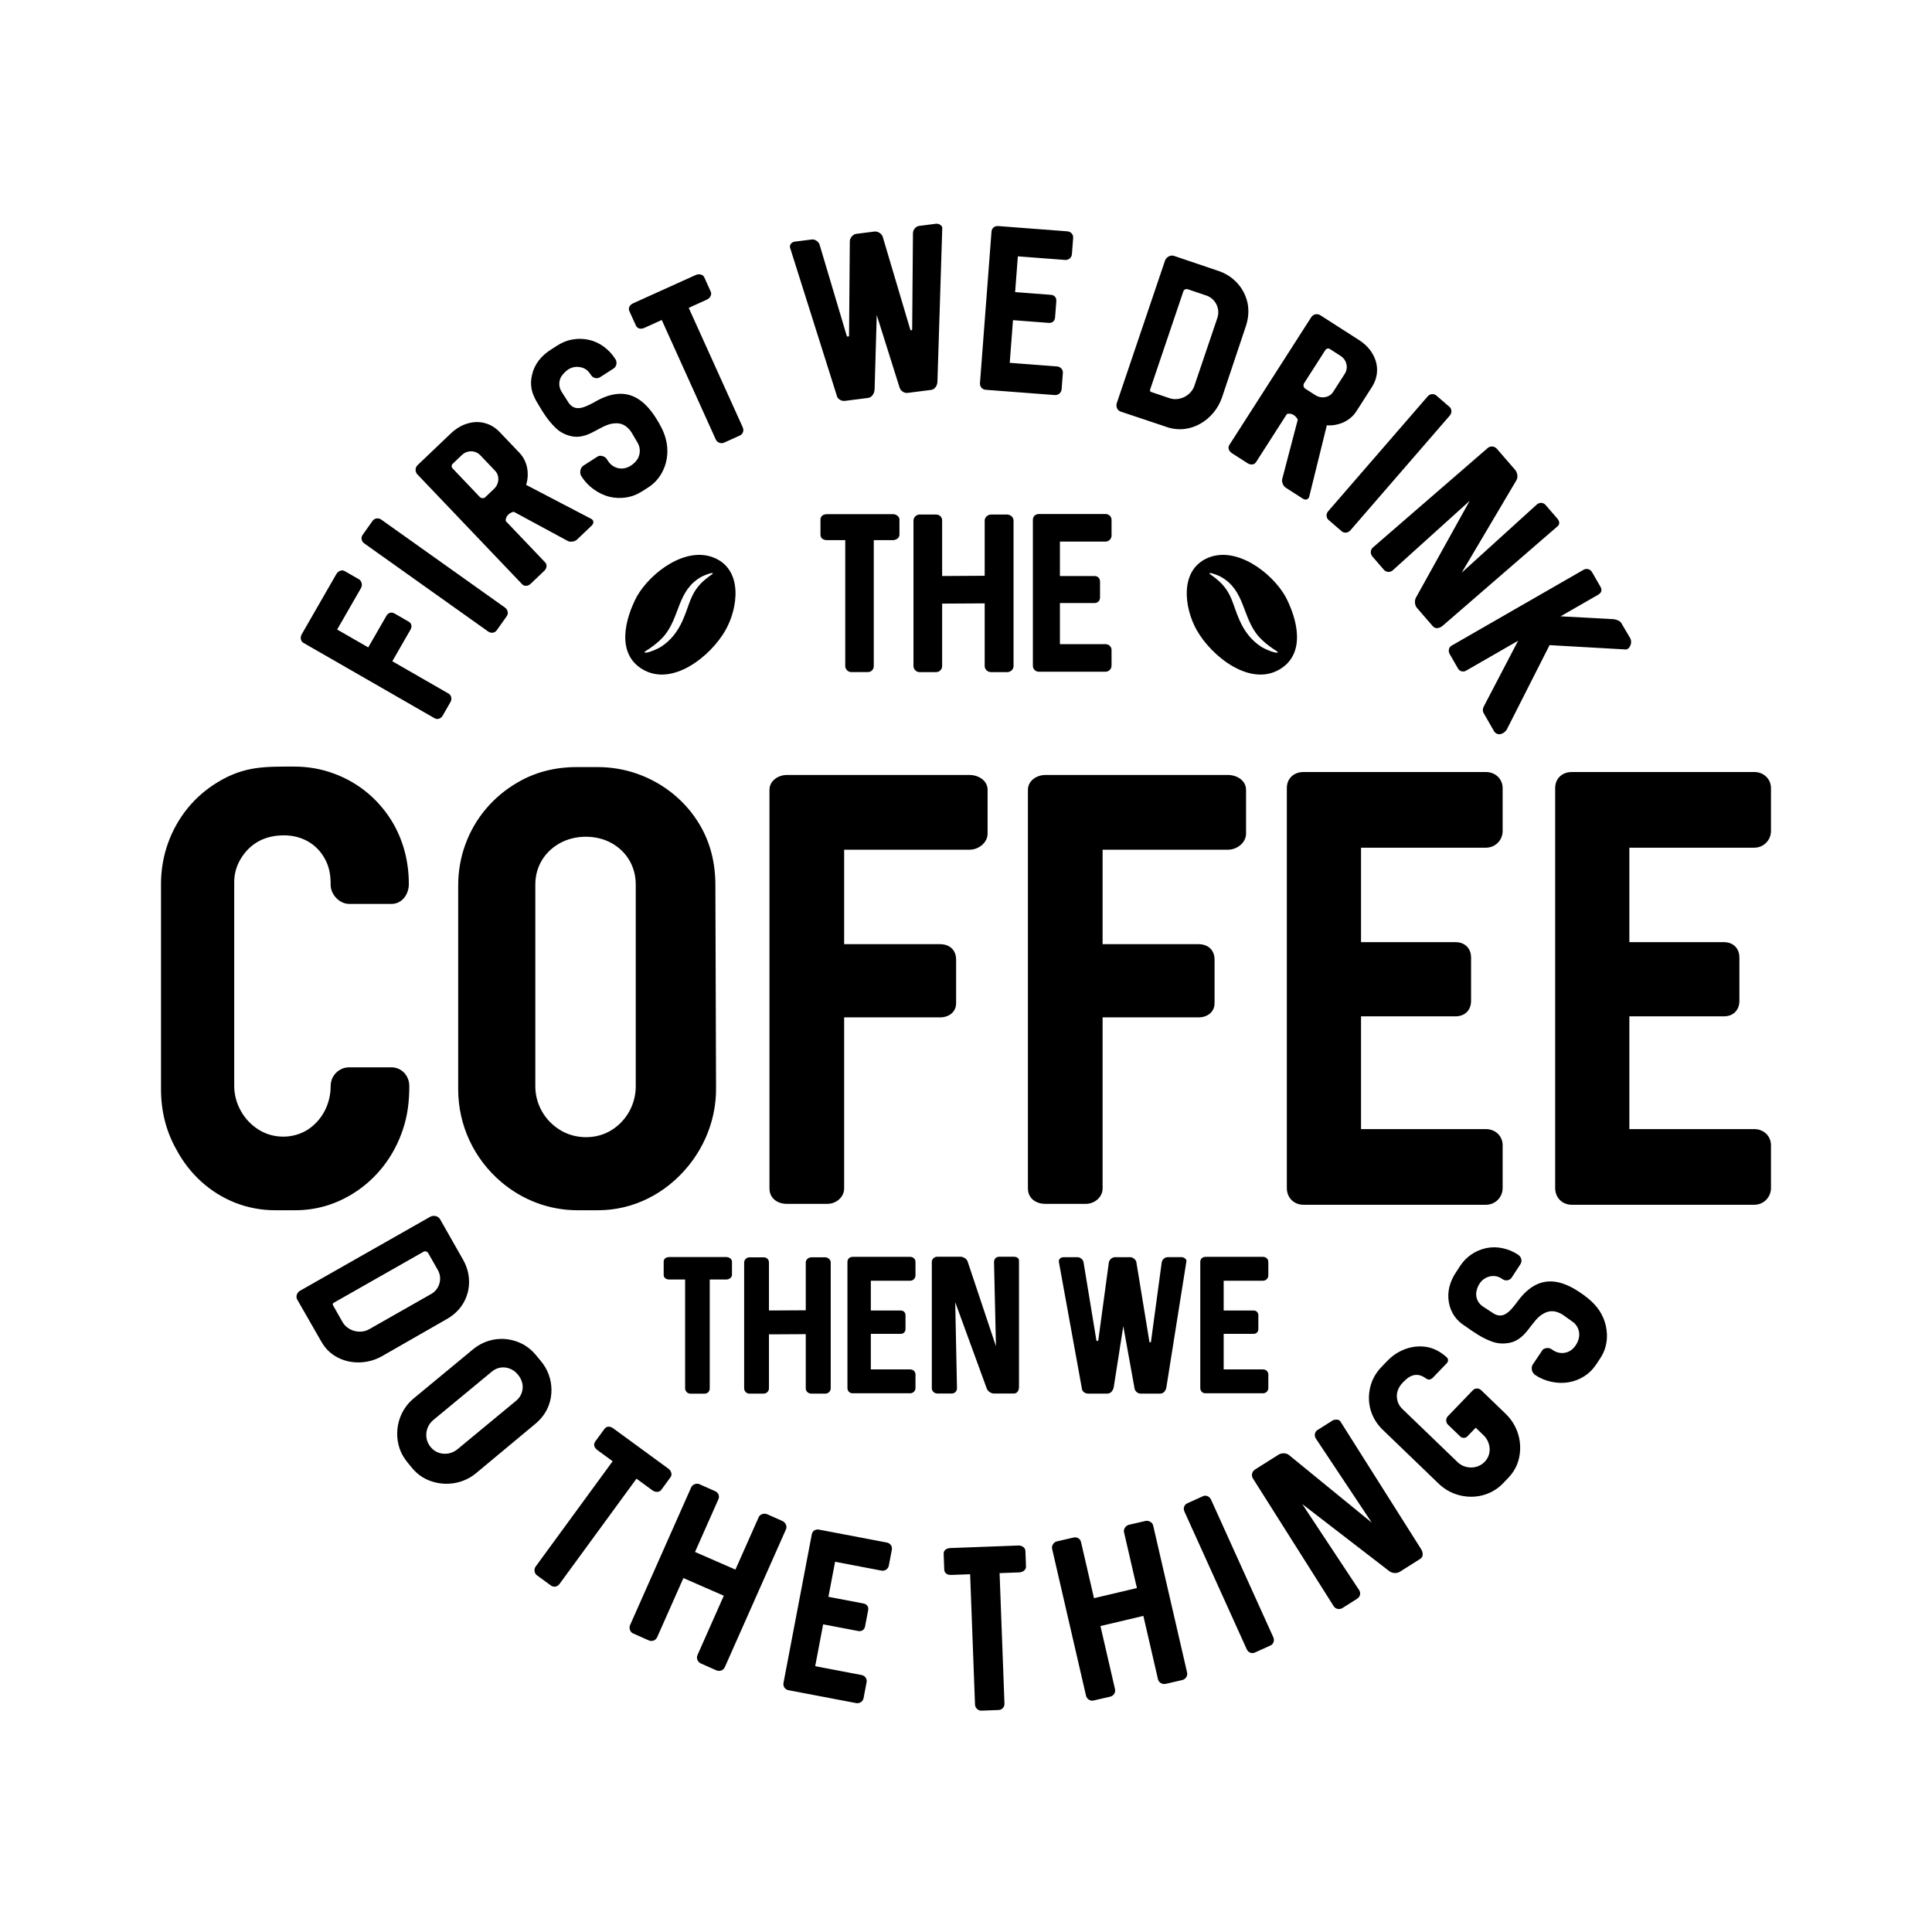 <?xml version="1.0" encoding="utf-8"?>
<!-- Generator: Adobe Illustrator 25.0.0, SVG Export Plug-In . SVG Version: 6.00 Build 0)  -->
<svg version="1.1" id="Layer_1" xmlns="http://www.w3.org/2000/svg" xmlns:xlink="http://www.w3.org/1999/xlink" x="0px" y="0px"
	 viewBox="0 0 864 864" style="enable-background:new 0 0 864 864;" xml:space="preserve">
<style type="text/css">
	.st0{fill-rule:evenodd;clip-rule:evenodd;}
</style>
<g>
	<path d="M378,297.85v-56.3h-8.15c-1.51,0-2.93-0.74-2.93-2.42v-6.77c0-1.68,1.42-2.42,2.93-2.42h29.47c1.37,0,2.92,0.93,2.92,2.42
		v6.77c0,1.5-1.55,2.42-2.92,2.42h-8.57v56.3c0,1.52-1.09,2.71-2.63,2.71h-7.47C379.22,300.56,378,299.25,378,297.85L378,297.85z
		 M408.51,297.84v-65.11c0-1.31,1.3-2.62,2.62-2.62h7.47c1.52,0,2.73,1.07,2.73,2.62v24.87l19.03-0.11v-24.76
		c0-1.43,1.45-2.62,2.82-2.62h7.26c1.37,0,2.82,1.19,2.82,2.62v65.11c0,1.54-1.29,2.73-2.82,2.73h-7.26c-1.5,0-2.82-1.19-2.82-2.73
		v-28.01l-19.03,0.11v27.91c0,1.51-1.2,2.73-2.73,2.73h-7.47C409.71,300.56,408.51,299.23,408.51,297.84L408.51,297.84z
		 M461.91,297.68v-65.19c0-1.6,1.16-2.62,2.73-2.62h29.72c1.51,0,2.73,1.1,2.73,2.63v6.97c0,1.53-1.21,2.73-2.73,2.73H474v15.4
		h15.43c1.5,0,2.51,1.01,2.51,2.51v7.05c0,1.51-1,2.53-2.51,2.53H474v18.38h20.36c1.51,0,2.73,1.09,2.73,2.63v6.97
		c0,1.51-1.2,2.73-2.73,2.73h-29.72C463.07,300.4,461.91,299.24,461.91,297.68L461.91,297.68z"/>
	<path d="M306.39,620.9v-48.7h-7.06c-1.31,0-2.53-0.64-2.53-2.09v-5.86c0-1.45,1.23-2.09,2.53-2.09h25.49c1.18,0,2.52,0.8,2.52,2.09
		v5.86c0,1.29-1.34,2.09-2.52,2.09h-7.42v48.7c0,1.31-0.94,2.35-2.28,2.35h-6.46C307.44,623.24,306.39,622.1,306.39,620.9
		L306.39,620.9z M332.79,620.88v-56.33c0-1.13,1.13-2.27,2.27-2.27h6.46c1.31,0,2.36,0.93,2.36,2.27v21.51l16.46-0.09v-21.42
		c0-1.24,1.25-2.27,2.44-2.27h6.28c1.19,0,2.44,1.03,2.44,2.27v56.33c0,1.34-1.13,2.36-2.44,2.36h-6.28c-1.3,0-2.44-1.03-2.44-2.36
		v-24.24l-16.46,0.09v24.14c0,1.31-1.05,2.36-2.36,2.36h-6.46C333.82,623.24,332.79,622.09,332.79,620.88L332.79,620.88z
		 M378.98,620.74v-56.4c0-1.38,1-2.27,2.36-2.27h25.71c1.31,0,2.36,0.95,2.36,2.28v6.03c0,1.31-1.05,2.36-2.36,2.36h-17.61v13.32
		h13.34c1.3,0,2.17,0.87,2.17,2.17v6.1c0,1.31-0.87,2.18-2.17,2.18h-13.34v15.9h17.61c1.31,0,2.36,0.95,2.36,2.28v6.03
		c0,1.32-1.04,2.36-2.36,2.36h-25.71C379.98,623.1,378.98,622.1,378.98,620.74L378.98,620.74z M416.71,620.81v-56.44
		c0-1.33,1.14-2.36,2.44-2.36h10.38c1.28,0,2.83,0.93,3.22,2.19l12.65,37.86l-0.87-37.68c0-1.31,0.93-2.36,2.27-2.36h6.63
		c0.83,0,2.27,0.33,2.27,1.74v56.46c0,1.4-0.65,2.96-2.27,2.96h-8.99c-1.28,0-2.68-0.99-3.14-2.18l-14.12-38.65l0.79,38.47
		c0,1.36-1,2.36-2.36,2.36h-6.45C417.85,623.17,416.71,622.14,416.71,620.81L416.71,620.81z M483.84,621.06l-10.29-56.66
		c-0.02-0.08-0.03-0.2-0.03-0.36c0-1.11,0.99-1.81,2.05-1.81h6.28c1.25,0,2.41,0.97,2.7,2.17l5.75,34.96c0.16,0.49,0.71,0.5,0.87,0
		l4.71-34.79c0.23-1.2,1.46-2.35,2.71-2.35h6.88c1.14,0,2.46,1.06,2.71,2.17l5.84,35.66c0.07,0.41,0.61,0.37,0.7,0l4.8-35.49
		c0.25-1.3,1.34-2.35,2.7-2.35h6.28c0.84,0,2.18,0.82,2.09,1.74l-8.97,56.4c-0.21,1.46-1.18,2.88-2.79,2.88h-8.72
		c-1.26,0-2.42-0.97-2.71-2.18l-5.06-27.98l-4.27,27.28c-0.29,1.45-1.26,2.88-2.88,2.88h-8.62
		C485.38,623.24,483.91,622.31,483.84,621.06L483.84,621.06z M536.77,620.74v-56.4c0-1.38,1-2.27,2.36-2.27h25.71
		c1.31,0,2.36,0.95,2.36,2.28v6.03c0,1.31-1.05,2.36-2.36,2.36h-17.61v13.32h13.34c1.3,0,2.17,0.87,2.17,2.17v6.1
		c0,1.31-0.87,2.18-2.17,2.18h-13.34v15.9h17.61c1.31,0,2.36,0.95,2.36,2.28v6.03c0,1.32-1.04,2.36-2.36,2.36h-25.71
		C537.77,623.1,536.77,622.1,536.77,620.74L536.77,620.74z"/>
	<path d="M194.29,321.17l-58.64-33.71c-0.39-0.22-0.69-0.54-0.88-0.96c-0.21-0.41-0.31-0.87-0.28-1.37c0.02-0.51,0.17-1,0.44-1.47
		l15.47-26.91c0.29-0.5,0.64-0.89,1.08-1.17c0.43-0.3,0.88-0.46,1.34-0.49c0.46-0.04,0.89,0.06,1.28,0.28l6.44,3.7
		c0.39,0.22,0.7,0.56,0.94,1.01c0.22,0.45,0.35,0.94,0.33,1.48c0,0.53-0.14,1.03-0.41,1.5l-10.62,18.47l13.9,7.99l8.11-14.1
		c0.42-0.73,0.95-1.18,1.61-1.37c0.66-0.19,1.34-0.08,2.03,0.31l6.39,3.67c0.61,0.35,0.98,0.85,1.13,1.52
		c0.16,0.65,0.02,1.34-0.39,2.05l-8.11,14.11l25.17,14.47c0.39,0.22,0.69,0.54,0.91,0.96c0.23,0.42,0.34,0.87,0.34,1.38
		c-0.01,0.49-0.14,0.97-0.4,1.42l-3.44,5.99c-0.43,0.74-0.98,1.23-1.68,1.47C195.65,321.63,194.97,321.56,194.29,321.17
		L194.29,321.17z M218.29,282.4l-55.36-39.37c-0.65-0.46-1.05-1.06-1.2-1.79c-0.14-0.74,0.01-1.44,0.46-2.07l4.49-6.32
		c0.26-0.37,0.6-0.63,1.04-0.82c0.44-0.18,0.91-0.24,1.41-0.2c0.49,0.06,0.95,0.23,1.37,0.53l55.36,39.37
		c0.42,0.3,0.74,0.68,0.95,1.12c0.21,0.46,0.31,0.92,0.28,1.4c-0.03,0.48-0.17,0.89-0.43,1.26l-4.49,6.32
		c-0.45,0.64-1.06,1.01-1.81,1.12C219.64,283.05,218.95,282.86,218.29,282.4L218.29,282.4z M233.53,261.3l-46.87-49.15
		c-0.36-0.37-0.6-0.82-0.72-1.32c-0.14-0.51-0.12-1.02,0.02-1.52c0.14-0.5,0.41-0.93,0.8-1.31l14.9-14.21
		c2.32-2.17,4.8-3.65,7.45-4.41c2.65-0.79,5.24-0.84,7.73-0.16c2.51,0.66,4.72,2.01,6.67,4.06l8.83,9.26
		c1.16,1.22,2.06,2.62,2.67,4.22c0.63,1.59,0.95,3.25,0.99,4.99c0.06,1.74-0.19,3.45-0.72,5.12l0.22,0.08l28.9,15.09
		c0.1,0,0.28,0.15,0.57,0.46c0.3,0.31,0.43,0.71,0.37,1.2c-0.06,0.48-0.3,0.92-0.71,1.32l-6.61,6.3c-0.33,0.32-0.74,0.55-1.22,0.7
		c-0.49,0.16-0.99,0.23-1.5,0.23c-0.51-0.01-0.95-0.1-1.31-0.28l-24.26-13.12c-0.97,0.25-1.78,0.67-2.4,1.27
		c-0.84,0.8-1.24,1.76-1.19,2.87l17.67,18.53c0.47,0.5,0.67,1.1,0.59,1.82c-0.09,0.72-0.41,1.35-0.97,1.9l-6.08,5.8
		c-0.61,0.58-1.28,0.89-2,0.94C234.6,262.02,234,261.8,233.53,261.3L233.53,261.3z M220.97,218.59c0.77-0.73,1.31-1.6,1.61-2.58
		c0.31-0.99,0.36-1.97,0.16-2.95c-0.21-0.98-0.66-1.83-1.35-2.55l-6.59-6.91c-0.73-0.77-1.59-1.28-2.58-1.57
		c-0.99-0.27-1.99-0.28-3-0.02c-1,0.24-1.9,0.75-2.67,1.48l-4.18,3.99c-0.26,0.25-0.39,0.58-0.38,0.98
		c0.01,0.41,0.15,0.75,0.41,1.02l12.16,12.76c0.33,0.34,0.74,0.53,1.24,0.54c0.5,0.02,0.92-0.15,1.27-0.48L220.97,218.59
		L220.97,218.59z M272.49,222.16c-2.51-0.68-4.85-1.79-7.02-3.36c-2.21-1.59-3.97-3.48-5.44-5.77c-0.35-0.54-0.52-1.13-0.55-1.76
		c-0.01-0.64,0.11-1.23,0.37-1.78c0.26-0.55,0.64-0.99,1.14-1.31l6.27-4.02c0.3-0.17,1.05-0.63,2.59-0.05
		c0.66,0.26,1.16,0.64,1.5,1.17l0.57,0.88c1.15,1.79,2.93,2.98,5.04,3.3c1.74,0.26,3.59-0.22,5.06-1.16
		c1.41-0.9,2.69-2.09,3.41-3.63c0.53-1.12,0.75-2.28,0.68-3.5c-0.07-1.2-0.43-2.33-1.1-3.38l-2.66-4.54
		c-1.04-1.51-2.19-2.58-3.47-3.23c-1.28-0.64-2.7-0.86-4.27-0.67c-3.16,0.19-6.37,2.35-9.19,3.76c-3.56,1.93-6.77,2.61-9.64,2.02
		c-2.86-0.57-5.3-1.84-7.3-3.76c-1.99-1.93-3.86-4.26-5.61-6.99c-1.96-3.29-4.42-6.63-5.14-10.41c-0.4-2.1-0.33-4.22,0.21-6.36
		c0.5-2.3,1.5-4.43,2.99-6.38c1.49-1.95,3.4-3.64,5.74-5.07c3.21-2.06,5.48-3.68,9.43-4.35c2.39-0.42,4.8-0.37,7.22,0.16
		c2.38,0.52,4.59,1.53,6.64,3.02c2.09,1.51,3.84,3.4,5.22,5.58c0.32,0.49,0.49,1.02,0.52,1.56c0.02,0.55-0.08,1.07-0.32,1.55
		c-0.24,0.48-0.59,0.87-1.06,1.18l-6.1,3.91c-0.69,0.37-1.4,0.46-2.14,0.27c-0.74-0.19-1.32-0.61-1.75-1.27
		c-1.35-2.11-2.7-3.28-5.25-3.63c-1.76-0.23-3.47,0.13-4.97,1.09c-1.17,0.75-2.8,2.45-3.35,3.61c-1.01,2.15-0.82,4.48,0.46,6.47
		l3.28,5.12c0.87,1.09,1.84,1.75,2.92,1.98c1.08,0.24,2.35,0.11,3.79-0.39c1.44-0.51,3.23-1.37,5.36-2.61
		c3.72-2.07,7.17-3.17,10.34-3.29c3.16-0.12,6.09,0.71,8.77,2.49c2.69,1.78,5.2,4.51,7.55,8.17c0.99,1.54,1.87,3.07,2.63,4.59
		c1.7,3.35,2.7,7.15,2.58,10.91c-0.1,3.27-0.9,6.29-2.4,9.06c-1.51,2.78-3.57,5-6.2,6.68c-3.29,2.11-5.65,3.78-9.71,4.43
		C277.61,222.86,275.07,222.76,272.49,222.16L272.49,222.16z M320.09,196.52l-24.15-53.41l-7.74,3.5c-0.83,0.38-1.6,0.48-2.3,0.29
		c-0.69-0.18-1.2-0.62-1.52-1.32l-2.91-6.42c-0.32-0.7-0.32-1.38,0.01-2.02c0.32-0.65,0.9-1.16,1.73-1.53l27.95-12.64
		c0.5-0.22,1-0.33,1.52-0.3c0.53,0.01,0.98,0.14,1.4,0.38c0.4,0.23,0.7,0.56,0.88,0.97l2.9,6.43c0.18,0.41,0.23,0.85,0.14,1.3
		c-0.09,0.47-0.3,0.9-0.64,1.3c-0.32,0.41-0.74,0.72-1.23,0.94l-8.13,3.68l24.15,53.41c0.33,0.73,0.36,1.45,0.12,2.16
		c-0.25,0.71-0.72,1.22-1.45,1.55l-7.09,3.2c-0.41,0.18-0.87,0.25-1.36,0.18c-0.5-0.05-0.96-0.23-1.37-0.52
		C320.6,197.35,320.29,196.98,320.09,196.52L320.09,196.52z M374.26,177.04l-20.88-66.09c-0.04-0.09-0.07-0.23-0.1-0.42
		c-0.08-0.6,0.1-1.14,0.5-1.61c0.42-0.49,0.97-0.77,1.67-0.86l7.49-0.95c0.76-0.1,1.48,0.08,2.15,0.52c0.68,0.45,1.14,1,1.4,1.67
		l12.17,40.87c0.14,0.28,0.26,0.39,0.58,0.35c0.34-0.04,0.4-0.17,0.46-0.48l0.34-42.25c0.03-0.51,0.2-1,0.47-1.48
		c0.29-0.47,0.65-0.87,1.08-1.18c0.44-0.31,0.88-0.49,1.33-0.55l8.22-1.04c0.44-0.06,0.92,0.01,1.41,0.19
		c0.49,0.19,0.93,0.46,1.33,0.82c0.4,0.36,0.67,0.75,0.83,1.18l12.38,41.69c0.07,0.23,0.22,0.33,0.45,0.3
		c0.21-0.03,0.36-0.19,0.39-0.4l0.35-43.1c0.05-0.81,0.34-1.52,0.88-2.14c0.54-0.62,1.2-0.97,1.98-1.07l7.49-0.95
		c0.43-0.05,0.86,0,1.29,0.19c0.43,0.17,0.79,0.41,1.05,0.71c0.28,0.29,0.41,0.58,0.42,0.86l-2.16,68.69
		c-0.02,1.06-0.3,1.94-0.85,2.65c-0.53,0.7-1.21,1.11-2.04,1.22l-10.41,1.32c-0.76,0.1-1.49-0.08-2.17-0.51
		c-0.68-0.45-1.14-1.01-1.4-1.68l-10.28-32.64l-0.95,33.22c-0.08,1.07-0.39,1.95-0.93,2.66c-0.55,0.7-1.24,1.12-2.07,1.22
		l-10.3,1.31c-0.51,0.07-1.03,0-1.54-0.17c-0.52-0.19-0.96-0.46-1.33-0.82C374.58,177.89,374.34,177.48,374.26,177.04L374.26,177.04
		z M438.25,171.29l5.15-67.68c0.13-1.66,1.41-2.63,3.04-2.51l30.86,2.35c1.57,0.12,2.74,1.35,2.62,2.95l-0.55,7.24
		c-0.12,1.59-1.48,2.74-3.05,2.61l-21.13-1.61l-1.22,15.99l16.01,1.22c1.56,0.12,2.53,1.24,2.41,2.81l-0.56,7.32
		c-0.12,1.57-1.24,2.54-2.81,2.42l-16.01-1.22l-1.45,19.08l21.13,1.61c0.79,0.06,1.45,0.38,1.95,0.93c0.5,0.56,0.74,1.22,0.67,2.01
		l-0.55,7.24c-0.12,1.59-1.48,2.74-3.05,2.62l-30.86-2.35C439.24,174.21,438.13,172.92,438.25,171.29L438.25,171.29z M499.47,180.17
		l21.51-63.56c0.54-1.6,2.4-2.73,4.06-2.17l19.98,6.76c2.23,0.75,4.22,1.84,6.01,3.26c3.57,2.84,6,6.73,6.92,11.2
		c0.62,3.41,0.35,6.81-0.78,10.16L546.5,177.7c-3.42,10.09-14.15,16.84-24.56,13.31c-6.93-2.35-13.85-4.6-20.79-6.95
		C499.52,183.51,498.95,181.7,499.47,180.17L499.47,180.17z M522.97,178.06c1.46,0.49,2.95,0.57,4.5,0.24
		c1.55-0.34,2.92-1.02,4.12-2.05c1.2-1.03,2.05-2.27,2.55-3.73l10.28-30.37c1.37-4.05-0.83-8.59-4.91-9.98l-8.34-2.82
		c-0.75-0.25-1.69,0.12-1.95,0.89l-14.89,44.01c-0.17,0.5,0.02,0.89,0.53,1.06L522.97,178.06L522.97,178.06z M549.74,199.04
		l36.65-57.18c0.88-1.38,2.69-1.77,4.06-0.89l17.34,11.11c2.66,1.74,4.68,3.8,6.05,6.19c1.39,2.39,2.05,4.89,1.99,7.47
		c-0.05,2.59-0.84,5.06-2.36,7.44l-6.91,10.78c-1.85,2.89-4.79,4.86-8.08,5.74c-1.68,0.47-3.39,0.63-5.14,0.51l-0.03,0.23
		l-7.81,31.65c-0.18,0.77-0.8,1.24-1.38,1.31c-0.48,0.06-0.97-0.07-1.45-0.38l-7.69-4.93c-0.39-0.25-0.71-0.59-0.97-1.02
		c-0.27-0.44-0.46-0.91-0.58-1.4c-0.11-0.5-0.13-0.94-0.04-1.34l6.99-26.67c-0.48-0.89-1.07-1.57-1.8-2.04
		c-0.98-0.63-2.01-0.79-3.07-0.47l-13.82,21.55c-0.82,1.28-2.52,1.26-3.7,0.5l-7.08-4.54C549.71,201.9,548.9,200.37,549.74,199.04
		L549.74,199.04z M588.26,176.73c1.73,1.11,3.93,1.3,5.8,0.41c0.9-0.44,1.62-1.07,2.15-1.91l5.16-8.04
		c0.57-0.89,0.87-1.85,0.91-2.87c0.06-2.1-0.99-4.03-2.76-5.16l-4.87-3.12c-0.64-0.41-1.54-0.12-1.94,0.5l-9.51,14.84
		c-0.52,0.82-0.28,1.93,0.54,2.45L588.26,176.73L588.26,176.73z M593.98,228.62l44.48-51.35c1.03-1.19,2.7-1.41,3.92-0.36l5.86,5.07
		c1.13,0.98,1.06,2.77,0.12,3.86l-44.48,51.35c-0.94,1.09-2.71,1.41-3.84,0.43l-5.86-5.07c-0.59-0.51-0.9-1.15-0.94-1.91
		C593.21,229.9,593.46,229.23,593.98,228.62L593.98,228.62z M613.99,244.82l51.35-44.48c1.21-1.05,3.05-0.82,4.07,0.36l8.18,9.44
		c1,1.16,1.39,3.3,0.55,4.65l-24.47,41.33l33.59-30.49c1.19-1.03,2.88-1.02,3.93,0.2l5.22,6.03c1.29,1.49,1,2.75,0.2,3.44
		l-51.36,44.48c-1.28,1.11-3.21,1.74-4.48,0.27l-7.08-8.17c-1.01-1.17-1.21-3.22-0.49-4.58l24.03-43.3l-34.38,31.04
		c-1.23,1.07-2.94,0.95-4.01-0.29l-5.08-5.87C612.74,247.72,612.77,245.87,613.99,244.82L613.99,244.82z M649.09,288.78l59.12-33.99
		c1.28-0.74,2.99-0.27,3.72,1.01l3.83,6.66c1,1.74,0.05,2.87-1.11,3.54l-16.74,9.62l23.86,1.29c1.14,0.17,2.8,0.75,3.35,1.84
		l3.94,6.69c1.17,2.25-0.53,5.53-2.56,4.97l-33.53-1.9l-19.22,37.92c-1.63,2.18-4.46,2.84-5.82,0.2l-4.39-7.64
		c-0.68-1.18-0.42-2.43,0.27-3.54l15.09-28.9l-23.38,13.44c-1.14,0.66-2.78,0.21-3.44-0.93l-3.83-6.66
		C647.59,291.21,647.86,289.48,649.09,288.78L649.09,288.78z"/>
	<path d="M134.28,577.17l58.07-33c1.46-0.83,3.59-0.44,4.45,1.07l10.37,18.26c2.24,3.95,3.12,8.59,2.31,13.07
		c-1.03,5.77-4.5,10.39-9.59,13.28l-29.04,16.63c-6.05,3.44-13.66,3.81-19.86,0.59c-3.08-1.61-5.49-3.93-7.21-6.96
		c-3.6-6.34-7.25-12.59-10.85-18.93C132.11,579.7,132.86,577.97,134.28,577.17L134.28,577.17z M153.14,591.16
		c2.33,4.09,7.89,5.59,11.97,3.27l27.75-15.77c3.7-2.1,5.08-6.94,2.96-10.66l-4.33-7.61c-0.39-0.68-1.34-1.03-2.04-0.63l-40.2,22.85
		c-0.46,0.26-0.57,0.68-0.31,1.14L153.14,591.16L153.14,591.16z M178.92,633.93c1.3-3.43,3.36-6.3,6.16-8.62l26.46-21.88
		c5.59-4.62,12.99-5.93,19.83-3.39c3.23,1.18,6.03,3.2,8.39,6.07l2.2,2.66c1.52,1.83,2.67,3.84,3.47,6.05
		c1.56,4.35,1.61,9.21,0.01,13.56c-1.17,3.23-3.22,6.04-6.14,8.46l-26.48,22.04c-5.55,4.59-13.19,5.86-19.99,3.53
		c-3.38-1.14-6.21-3.1-8.49-5.86c-2.41-2.91-4.33-5.03-5.63-8.75C177.18,643.29,177.27,638.4,178.92,633.93L178.92,633.93z
		 M196.26,649.7c2.83,0.95,5.99,0.34,8.29-1.56l26.29-21.74c1.16-0.96,1.98-2.11,2.45-3.46c1.06-3.02,0.26-5.86-1.73-8.27
		c-0.98-1.18-2.13-2.03-3.49-2.57c-2.75-1.11-5.74-0.67-8.04,1.23l-26.29,21.74c-2.34,1.93-3.45,4.94-3.02,7.93
		C191.14,645.99,193.39,648.76,196.26,649.7L196.26,649.7z M239.55,700.57l34.43-47.1l-6.82-4.99c-1.27-0.93-2-2.41-0.97-3.81
		l4.14-5.67c1.03-1.4,2.66-1.16,3.93-0.23l24.65,18.02c1.14,0.83,1.88,2.56,0.96,3.81l-4.14,5.67c-0.91,1.25-2.78,1.07-3.92,0.24
		l-7.17-5.24l-34.43,47.1c-0.93,1.27-2.57,1.6-3.86,0.66l-6.25-4.57C238.9,703.58,238.69,701.73,239.55,700.57L239.55,700.57z
		 M281.76,726.77l27.37-61.68c0.55-1.23,2.34-1.93,3.58-1.38l7.08,3.14c1.44,0.64,2.13,2.16,1.48,3.63l-10.45,23.56l18.07,7.89
		l10.41-23.46c0.6-1.36,2.47-1.87,3.77-1.3l6.87,3.05c1.3,0.57,2.17,2.31,1.57,3.67l-27.37,61.68c-0.65,1.47-2.39,2.03-3.82,1.4
		l-6.87-3.05c-1.43-0.63-2.17-2.32-1.53-3.77l11.77-26.54l-18.07-7.89l-11.73,26.44c-0.64,1.44-2.29,2.07-3.73,1.44l-7.08-3.14
		C281.76,729.85,281.17,728.09,281.76,726.77L281.76,726.77z M350.39,752.56l12.64-66.36c0.31-1.63,1.69-2.44,3.28-2.14l30.26,5.76
		c1.54,0.29,2.57,1.64,2.27,3.21l-1.35,7.1c-0.3,1.55-1.76,2.54-3.31,2.25l-20.72-3.95l-2.99,15.67l15.7,2.99
		c1.53,0.29,2.36,1.51,2.07,3.04l-1.37,7.18c-0.29,1.53-1.51,2.38-3.05,2.09l-15.7-2.99l-3.56,18.71l20.72,3.95
		c1.54,0.29,2.56,1.64,2.27,3.21l-1.35,7.1c-0.3,1.55-1.76,2.54-3.31,2.25l-30.26-5.76C351.04,755.56,350.09,754.15,350.39,752.56
		L350.39,752.56z M436.03,762.3l-2.18-58.3l-8.45,0.32c-1.57,0.06-3.06-0.66-3.13-2.39l-0.26-7.01c-0.07-1.74,1.38-2.56,2.94-2.62
		l30.51-1.14c1.41-0.05,3.05,0.85,3.11,2.39l0.26,7.01c0.06,1.55-1.52,2.56-2.93,2.62l-8.88,0.33l2.18,58.3
		c0.06,1.57-1.02,2.85-2.62,2.91l-7.74,0.29C437.4,765.07,436.08,763.75,436.03,762.3L436.03,762.3z M485.68,758.35L470.5,692.6
		c-0.31-1.32,0.71-2.95,2.04-3.26l7.54-1.74c1.53-0.35,3,0.45,3.36,2.01l5.8,25.11l19.19-4.54l-5.77-25
		c-0.34-1.44,0.85-2.99,2.24-3.3l7.33-1.69c1.39-0.32,3.13,0.54,3.46,1.99l15.18,65.75c0.36,1.57-0.68,3.06-2.21,3.41l-7.33,1.69
		c-1.52,0.35-3.13-0.55-3.48-2.1l-6.53-28.29l-19.19,4.54l6.5,28.18c0.35,1.53-0.58,3.04-2.12,3.39l-7.54,1.74
		C487.52,760.82,486,759.75,485.68,758.35L485.68,758.35z M557.55,737.56l-27.87-61.6c-0.65-1.43-0.15-3.03,1.31-3.69l7.03-3.18
		c1.36-0.62,2.95,0.2,3.54,1.5l27.87,61.6c0.59,1.31,0.15,3.03-1.21,3.65l-7.03,3.18C559.73,739.68,558.2,738.99,557.55,737.56
		L557.55,737.56z M596.42,718.28l-36.13-57.15c-0.85-1.35-0.36-3.12,0.96-3.95l10.51-6.64c1.29-0.82,3.46-0.87,4.66,0.15
		l37.04,30.24l-25-37.6c-0.84-1.33-0.57-2.98,0.78-3.84l6.71-4.24c0.84-0.53,2.84-0.59,3.41,0.31l36.13,57.16
		c0.9,1.42,1.24,3.42-0.4,4.45l-9.1,5.75c-1.3,0.82-3.35,0.71-4.58-0.21l-39.04-30.09l25.43,38.45c0.87,1.37,0.5,3.03-0.88,3.9
		l-6.53,4.13C599.08,719.94,597.27,719.63,596.42,718.28L596.42,718.28z M652.7,668.7c-3.55-0.91-6.67-2.65-9.34-5.22l-24.96-24.04
		c-5.32-5.12-7.32-12.13-5.61-19.17c0.81-3.34,2.49-6.34,5.07-9.02l2.32-2.41c1.5-1.62,3.21-2.98,5.1-4.06
		c3.81-2.18,8.14-3.11,12.5-2.46c3.34,0.55,6.42,2.12,9.26,4.72c0.76,0.73,0.69,1.85-0.02,2.59l-6.18,6.42
		c-0.79,0.82-1.97,1.28-2.95,0.5c-1.4-1.02-2.69-1.58-3.88-1.69c-2.77-0.22-4.82,1.49-6.63,3.37c-2.21,2.3-3.25,5.03-2.43,8.2
		c0.37,1.38,1.09,2.6,2.18,3.64l24.75,23.84c1.08,1.04,2.37,1.74,3.85,2.1c1.47,0.36,2.95,0.35,4.4-0.03
		c2.88-0.73,5.33-3.19,5.9-6.13c0.28-1.41,0.2-2.84-0.25-4.26c-0.45-1.42-1.21-2.65-2.3-3.71l-3.53-3.4l-3.77,3.91
		c-0.8,0.83-2.27,0.85-3.1,0.05l-5.57-5.36c-0.98-0.95-1.02-2.7-0.07-3.68l11.3-11.74c0.95-0.99,2.65-0.93,3.61,0l10.97,10.57
		c3.49,3.36,5.74,7.76,6.35,12.57c0.29,2.35,0.2,4.69-0.29,7.01c-0.74,3.48-2.39,6.54-4.92,9.16l-2.32,2.41
		c-1.65,1.72-3.54,3.07-5.64,4.06C662.16,669.49,657.34,669.87,652.7,668.7L652.7,668.7z M693.9,617.97c-2.6-0.53-5-1.52-7.2-2.96
		c-1.11-0.73-1.73-1.88-1.7-3.21c0.01-0.61,0.18-1.16,0.5-1.65c1.47-2.24,3.06-4.47,4.49-6.66c1.07-0.72,2.62-0.92,3.73-0.19
		l0.87,0.57c1.77,1.16,3.88,1.52,5.92,0.94c0.98-0.27,1.86-0.76,2.64-1.45c1.73-1.48,3.06-4.1,3.09-6.35
		c0.05-2.45-1.12-4.73-3.18-6.07l-4.27-3.04c-2.83-1.73-5.68-2.16-8.61-0.39c-2.79,1.46-4.83,4.72-6.81,7.16
		c-2.45,3.21-5.08,5.13-7.93,5.76c-2.83,0.64-5.56,0.49-8.16-0.44c-4.71-1.72-8.13-4.19-12.14-7.01c-1.93-1.19-3.5-2.67-4.72-4.41
		c-2.56-3.67-3.31-8.55-2.29-12.88c0.56-2.38,1.6-4.69,3.14-6.94l1.78-2.72c2.67-4.08,6.87-6.87,11.63-7.87
		c2.37-0.5,4.79-0.48,7.26,0.04c2.46,0.51,4.77,1.48,6.93,2.89c1.45,0.95,2.04,2.78,1.05,4.3l-3.95,6.04
		c-0.47,0.62-1.08,0.99-1.83,1.12c-0.75,0.13-1.45-0.02-2.11-0.44c-1.11-0.73-1.94-1.24-3.32-1.41c-2-0.26-4.05,0.4-5.59,1.68
		c-1.68,1.34-2.94,4.16-2.97,6.23c-0.04,2.36,1.08,4.4,3.05,5.69l5.07,3.31c2.61,1.35,4.69,0.64,6.74-1.28
		c1.1-1.04,2.37-2.56,3.81-4.55c2.54-3.4,5.22-5.8,8.05-7.2c2.83-1.4,5.82-1.83,8.98-1.32c3.17,0.52,6.56,1.98,10.18,4.35
		c3.08,2.02,5.73,4.08,8.07,6.94c3.21,3.92,4.86,9.18,4.49,14.23c-0.24,3.14-1.21,6-2.91,8.59c-2.13,3.26-3.59,5.74-7.01,7.98
		C704.21,618.25,699.1,619.05,693.9,617.97L693.9,617.97z"/>
	<path d="M78.89,514.1c-4.61-8.15-6.89-17.18-6.89-27.1v-91.61c0-6.3,1.03-12.35,3.06-18.14c4.13-11.57,11.82-21.18,22.38-27.5
		c11.9-7.22,21.21-6.93,34.25-6.93c6.19,0,12.13,1.07,17.77,3.17c11.44,4.23,20.73,12.25,26.73,22.86c4.42,8,6.64,16.85,6.64,26.54
		c0,4.55-3.02,8.85-7.78,8.85H156.2c-4.42,0-8.33-4.2-8.33-8.55c0-4.31-0.54-7.97-2.69-11.8c-3.76-6.76-10.52-10.32-18.18-10.32
		c-8.38,0-15.12,3.4-19.46,10.69c-1.95,3.32-2.88,6.93-2.8,10.87v90.47c0,7.85,4.2,15.37,10.84,19.54
		c6.55,4.2,15.42,4.24,22.01,0.07c6.65-4.33,10.29-11.75,10.29-19.61c0-4.55,3.71-8.29,8.29-8.29H175c1.09,0,2.12,0.2,3.08,0.6
		c3.09,1.3,4.96,4.36,4.96,7.69c0,7.06-0.71,13.25-3.02,19.98c-3.98,11.66-11.63,21.64-22.12,28.17c-8,4.98-16.63,7.48-25.95,7.48
		h-8.85c-6.19,0-12.09-1.11-17.73-3.28C93.89,533.46,84.68,524.95,78.89,514.1L78.89,514.1z M204.9,487.04v-90.91
		c0-6.45,1.07-12.65,3.21-18.51c4.29-11.76,12.51-21.43,23.34-27.69c7.85-4.61,16.7-6.89,26.54-6.89h9.14
		c6.3,0,12.35,1.03,18.21,3.13c11.58,4.18,21.47,12.2,27.69,22.86c4.61,7.85,6.89,16.77,6.89,26.8l0.3,91.21
		c0,12.6-4.5,24.74-12.46,34.47c-10.01,12.24-24.42,19.72-40.37,19.72h-9.11c-12.67,0-24.53-4.52-34.18-12.68
		C211.87,518.11,204.9,503.18,204.9,487.04L204.9,487.04z M273.51,505.37c6.73-4.18,10.8-11.63,10.8-19.54V395.5
		c0-7.8-3.98-14.7-10.84-18.47c-6.78-3.8-16.22-3.76-23.01,0c-6.9,3.75-11.06,10.6-11.06,18.47v90.32c0,8.03,4.26,15.38,11.1,19.54
		C257.29,509.57,266.74,509.66,273.51,505.37L273.51,505.37z M344.11,531.47V353.22c0-4.09,3.97-6.64,7.74-6.64h81.81
		c3.82,0,8,2.41,8,6.64v19.58c0,4.11-4.09,7.19-8,7.19h-56.15v42.25h42.88c4.27,0,7.19,2.58,7.19,6.93v19.43
		c0,4.11-3.33,6.38-7.19,6.38h-42.88v76.5c0,3.94-3.65,6.89-7.45,6.89h-18.21C347.69,538.36,344.11,535.9,344.11,531.47
		L344.11,531.47z M459.69,531.47V353.22c0-4.09,3.96-6.64,7.74-6.64h81.81c3.83,0,8,2.4,8,6.64v19.58c0,4.09-4.09,7.19-8,7.19
		h-56.15v42.25h42.88c4.27,0,7.19,2.58,7.19,6.93v19.43c0,4.11-3.33,6.38-7.19,6.38h-42.88v76.5c0,3.95-3.65,6.89-7.45,6.89h-18.21
		C463.26,538.36,459.69,535.9,459.69,531.47L459.69,531.47z M575.48,531.32V352.44c0-4.39,3.19-7.19,7.48-7.19h81.55
		c4.14,0,7.48,3,7.48,7.23v19.13c0,4.2-3.33,7.48-7.48,7.48h-55.85v42.25h42.32c4.12,0,6.89,2.77,6.89,6.89v19.35
		c0,4.14-2.75,6.93-6.89,6.93h-42.32v50.43h55.85c4.14,0,7.48,3,7.48,7.23v19.13c0,4.15-3.29,7.48-7.48,7.48h-81.55
		C578.66,538.8,575.48,535.62,575.48,531.32L575.48,531.32z M695.48,531.32V352.44c0-4.39,3.19-7.19,7.48-7.19h81.55
		c4.14,0,7.48,3,7.48,7.23v19.13c0,4.17-3.32,7.48-7.48,7.48h-55.85v42.25h42.32c4.12,0,6.89,2.77,6.89,6.89v19.35
		c0,4.14-2.75,6.93-6.89,6.93h-42.32v50.43h55.85c4.14,0,7.48,3,7.48,7.23v19.13c0,4.17-3.32,7.48-7.48,7.48h-81.55
		C698.66,538.8,695.48,535.62,695.48,531.32L695.48,531.32z"/>
	<path class="st0" d="M535.25,281.91c-5.71-10-7.9-27.01,4.93-32.43c12.74-5.38,28.5,6.51,34.65,17.23
		c5.27,9.96,9.39,25.5-2.51,32.6C559.02,307.26,541.89,293.55,535.25,281.91L535.25,281.91z M540.93,256.24
		c1.01-0.06,4.04,1.16,4.99,1.68c11.11,6.16,9.46,18.29,17.13,26.91c1.8,2.02,4.2,3.89,6.37,5.37l1.69,1.1
		c0.32,0.2,0.25,0.2,0.23,0.54c-1.27,0.34-5.73-1.56-7.43-2.68c-4.1-2.68-7.21-6.53-9.44-11.46c-3.26-7.18-3.4-12.43-9.41-17.88
		c-1.24-1.13-1.98-1.63-3.21-2.55C540.91,256.57,541.05,256.93,540.93,256.24L540.93,256.24z"/>
	<path class="st0" d="M324.4,281.91c5.71-10,7.9-27.01-4.93-32.43c-12.74-5.38-28.5,6.51-34.65,17.23
		c-5.27,9.96-9.39,25.5,2.51,32.6C300.63,307.26,317.76,293.55,324.4,281.91L324.4,281.91z M318.72,256.24
		c-1.01-0.06-4.04,1.16-4.99,1.68c-11.11,6.16-9.46,18.29-17.13,26.91c-1.8,2.02-4.2,3.89-6.37,5.37l-1.69,1.1
		c-0.32,0.2-0.25,0.2-0.23,0.54c1.27,0.34,5.73-1.56,7.43-2.68c4.1-2.68,7.21-6.53,9.44-11.46c3.26-7.18,3.4-12.43,9.41-17.88
		c1.24-1.13,1.98-1.63,3.21-2.55C318.74,256.57,318.6,256.93,318.72,256.24L318.72,256.24z"/>
</g>
</svg>
